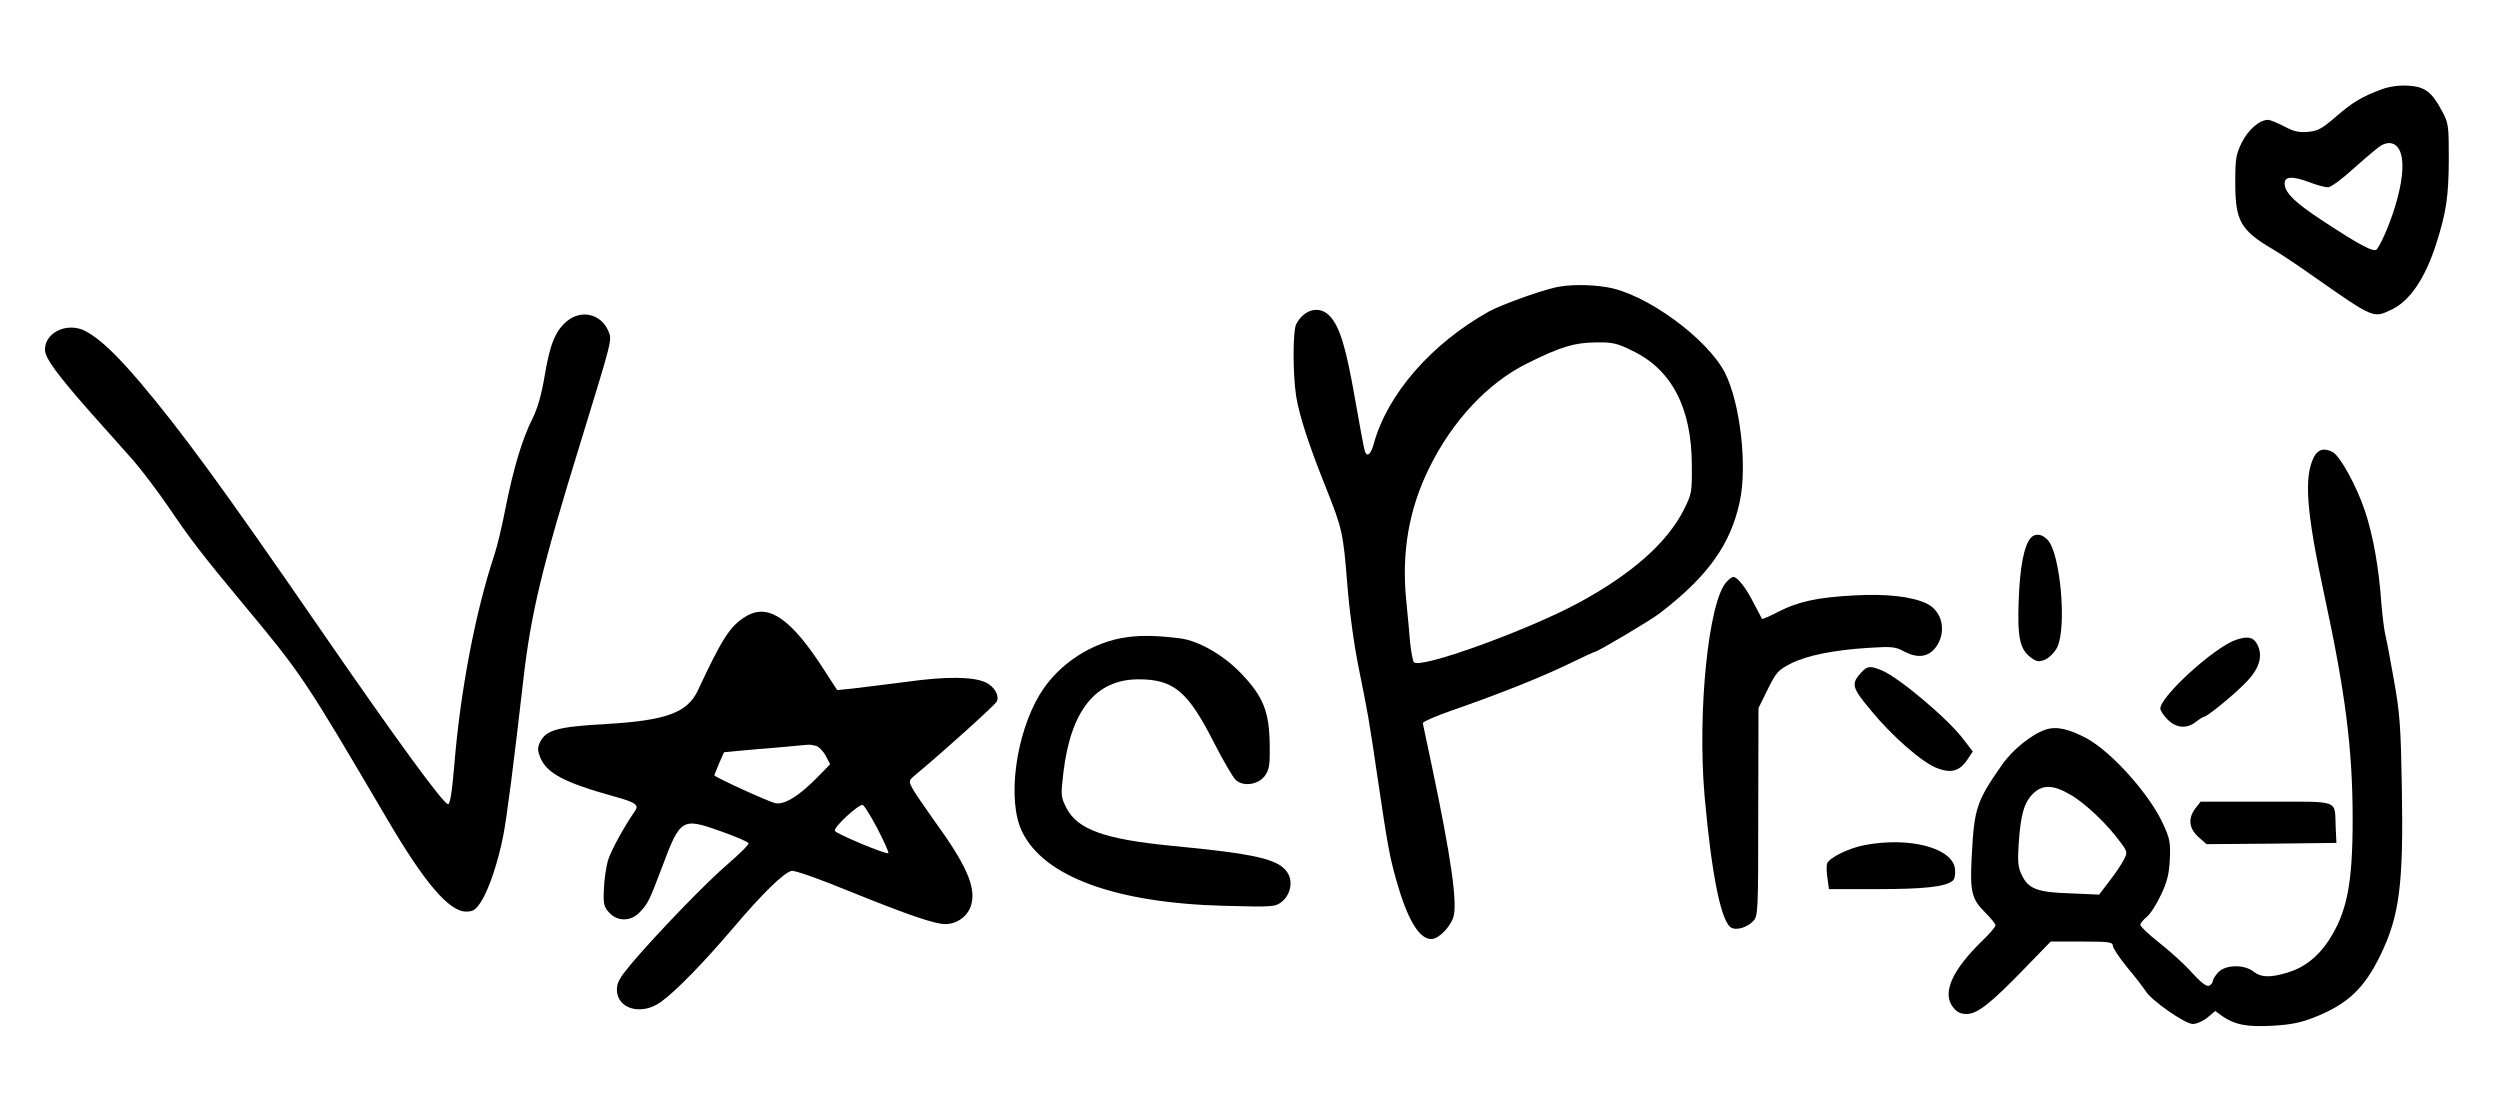 <?xml version="1.0" standalone="no"?>
<!DOCTYPE svg PUBLIC "-//W3C//DTD SVG 20010904//EN"
 "http://www.w3.org/TR/2001/REC-SVG-20010904/DTD/svg10.dtd">
<svg version="1.0" xmlns="http://www.w3.org/2000/svg"
 width="1001pt" height="439pt" viewBox="0 0 1001 439"
 preserveAspectRatio="xMidYMid meet">
<g transform="translate(0,439) scale(0.1,-0.1)"
fill="#000000" stroke="none">
<path d="M9535 4032 c-80 -30 -116 -52 -183 -110 -53 -46 -70 -56 -110 -60
-37 -3 -57 1 -96 22 -27 14 -56 26 -65 26 -34 0 -79 -39 -105 -91 -23 -47 -26
-64 -26 -161 0 -153 21 -190 152 -267 29 -17 98 -63 153 -102 253 -177 247
-174 322 -138 73 35 134 126 178 264 40 126 49 187 50 335 0 138 -1 147 -27
195 -41 77 -68 98 -136 102 -38 2 -74 -3 -107 -15z m72 -242 c19 -37 16 -106
-8 -195 -19 -74 -60 -174 -82 -203 -11 -14 -65 14 -217 114 -108 71 -148 109
-152 144 -4 34 27 37 97 11 31 -12 65 -21 76 -21 12 0 58 34 107 79 48 43 96
83 107 89 30 17 58 10 72 -18z"/>
<path d="M6227 3239 c-72 -17 -217 -70 -265 -96 -231 -129 -408 -332 -462
-532 -11 -40 -26 -53 -35 -28 -3 6 -20 100 -39 207 -36 207 -61 291 -101 334
-40 44 -103 29 -135 -32 -14 -29 -14 -198 0 -290 13 -77 49 -190 118 -362 67
-169 70 -181 87 -394 9 -112 28 -247 47 -339 36 -179 37 -181 77 -452 36 -244
45 -295 72 -390 44 -156 91 -235 140 -235 28 0 74 45 88 87 18 54 -9 241 -85
602 -19 90 -36 169 -37 175 -1 6 52 29 118 52 193 67 352 131 463 184 57 28
105 50 108 50 10 0 223 126 259 154 193 148 284 275 321 447 31 144 2 394 -59
516 -71 138 -317 318 -473 343 -71 12 -155 11 -207 -1z m308 -253 c158 -75
238 -228 239 -456 1 -112 0 -117 -33 -183 -67 -131 -207 -255 -419 -370 -205
-111 -642 -269 -661 -238 -5 7 -11 43 -15 79 -3 37 -10 115 -16 174 -18 189
12 360 91 521 93 191 236 344 394 422 134 67 189 83 275 84 66 1 84 -3 145
-33z"/>
<path d="M2270 3104 c-47 -40 -68 -92 -89 -218 -13 -77 -29 -133 -49 -172 -41
-82 -75 -195 -107 -354 -14 -74 -35 -160 -45 -190 -76 -228 -137 -546 -161
-844 -9 -107 -17 -156 -25 -156 -18 0 -201 250 -516 707 -387 562 -552 787
-717 982 -98 115 -163 176 -220 206 -71 36 -161 -5 -161 -75 0 -34 49 -100
190 -260 57 -63 130 -146 164 -184 33 -38 96 -121 140 -185 90 -133 134 -190
301 -391 234 -281 245 -298 573 -856 151 -258 250 -374 318 -374 28 0 38 6 59
38 32 48 70 162 90 266 15 76 44 305 80 621 31 270 74 450 230 955 128 417
126 408 111 444 -29 69 -108 88 -166 40z"/>
<path d="M9265 2560 c-41 -79 -30 -220 40 -545 86 -398 115 -623 115 -905 0
-262 -23 -375 -98 -489 -43 -64 -97 -106 -165 -126 -68 -20 -104 -19 -134 5
-37 29 -112 28 -141 -3 -12 -13 -22 -29 -22 -35 0 -7 -7 -15 -15 -19 -11 -4
-33 14 -69 53 -29 33 -88 86 -130 119 -42 33 -76 65 -76 72 0 6 11 20 25 31
14 11 40 51 57 88 26 54 33 85 36 144 3 66 0 83 -27 141 -53 117 -203 285
-303 341 -72 39 -123 51 -166 37 -56 -18 -133 -80 -175 -140 -103 -147 -112
-175 -122 -363 -8 -147 -1 -176 55 -231 22 -22 40 -44 40 -50 0 -6 -23 -33
-51 -60 -123 -119 -164 -211 -119 -268 16 -20 30 -27 55 -27 42 0 96 42 233
184 l103 106 125 0 c109 0 124 -2 124 -17 0 -9 26 -48 58 -87 33 -39 65 -82
73 -94 23 -38 158 -132 189 -132 16 0 42 12 59 26 l31 26 27 -20 c51 -35 101
-45 202 -39 72 4 113 12 166 33 134 53 200 114 266 249 77 158 93 285 86 674
-4 238 -8 297 -31 424 -14 81 -30 165 -35 185 -5 20 -12 78 -16 127 -10 142
-33 272 -66 370 -33 99 -99 219 -129 235 -34 18 -59 11 -75 -20z m-975 -1352
c57 -32 150 -120 200 -190 29 -39 29 -41 13 -72 -9 -17 -34 -55 -57 -84 l-41
-54 -115 5 c-133 4 -169 18 -195 74 -15 30 -17 53 -12 127 8 114 21 162 57
198 38 37 80 37 150 -4z"/>
<path d="M8130 2235 c-26 -31 -42 -115 -47 -245 -6 -152 4 -200 49 -233 23
-17 31 -18 57 -8 17 8 37 28 48 49 39 80 13 376 -38 430 -23 25 -51 28 -69 7z"/>
<path d="M6913 2060 c-72 -77 -117 -518 -88 -856 29 -325 68 -514 110 -530 23
-9 62 4 85 28 19 21 20 34 20 437 l1 416 37 75 c34 69 42 77 92 103 66 33 171
54 311 63 95 6 108 5 146 -16 51 -26 93 -21 122 16 47 60 30 146 -34 177 -60
29 -162 40 -290 33 -149 -8 -222 -24 -304 -65 -34 -18 -64 -31 -66 -29 -1 2
-16 30 -33 63 -31 61 -65 105 -82 105 -5 0 -17 -9 -27 -20z"/>
<path d="M2985 1921 c-62 -38 -94 -88 -190 -294 -42 -91 -128 -122 -369 -136
-195 -11 -240 -24 -264 -73 -10 -22 -10 -33 1 -61 27 -64 98 -101 296 -156 87
-24 101 -34 83 -59 -43 -62 -96 -158 -108 -198 -7 -26 -15 -77 -16 -114 -3
-60 0 -71 21 -94 34 -37 88 -36 123 2 33 35 38 46 87 175 75 201 81 204 236
149 60 -21 110 -43 112 -48 2 -6 -35 -42 -81 -82 -85 -72 -287 -281 -390 -403
-44 -53 -56 -73 -56 -101 0 -78 98 -106 176 -50 62 45 170 156 291 298 119
140 200 218 232 227 12 3 106 -30 228 -80 240 -97 345 -133 388 -133 48 0 92
33 104 78 20 71 -22 163 -151 340 -38 54 -77 110 -85 126 -15 29 -15 31 13 54
112 93 317 278 325 293 12 23 -10 61 -45 77 -51 23 -158 24 -316 2 -85 -11
-183 -23 -217 -27 l-61 -6 -48 74 c-135 212 -228 277 -319 220z m281 -517 c12
-3 30 -21 40 -40 l18 -34 -49 -50 c-74 -76 -133 -113 -170 -106 -26 5 -245
105 -245 112 0 1 9 23 19 47 l20 45 63 6 c35 3 108 10 163 14 55 5 105 10 110
10 6 1 20 -1 31 -4z m248 -333 c26 -51 46 -95 43 -97 -7 -7 -206 76 -214 89
-8 13 96 109 112 104 5 -2 32 -45 59 -96z"/>
<path d="M4515 1839 c-141 -18 -279 -108 -352 -230 -97 -161 -131 -424 -71
-548 87 -182 376 -287 813 -298 193 -5 201 -4 227 16 36 29 46 82 23 117 -35
54 -124 75 -470 108 -262 26 -370 65 -414 149 -24 47 -24 51 -13 145 30 249
130 372 301 372 140 0 197 -48 300 -250 38 -75 78 -143 89 -153 30 -28 90 -19
116 16 18 25 21 42 20 125 -2 132 -25 191 -112 283 -71 75 -171 133 -247 143
-87 11 -153 13 -210 5z"/>
<path d="M8950 1827 c-88 -32 -300 -226 -300 -274 0 -8 13 -28 29 -44 35 -35
77 -38 114 -9 14 11 28 20 32 20 12 0 120 88 168 138 54 55 69 106 45 152 -16
30 -40 34 -88 17z"/>
<path d="M7453 1698 c-42 -46 -39 -60 37 -151 85 -104 207 -211 267 -233 55
-21 89 -12 120 34 l22 33 -36 47 c-62 83 -258 248 -327 277 -47 20 -59 19 -83
-7z"/>
<path d="M8791 1154 c-31 -40 -27 -80 11 -115 l33 -29 260 2 260 3 -3 65 c-5
110 23 100 -277 100 l-264 0 -20 -26z"/>
<path d="M7465 1006 c-63 -12 -140 -50 -149 -73 -3 -7 -3 -34 1 -58 l6 -45
194 0 c185 0 271 9 301 33 8 6 12 25 10 46 -7 85 -181 132 -363 97z"/>
</g>
</svg>
